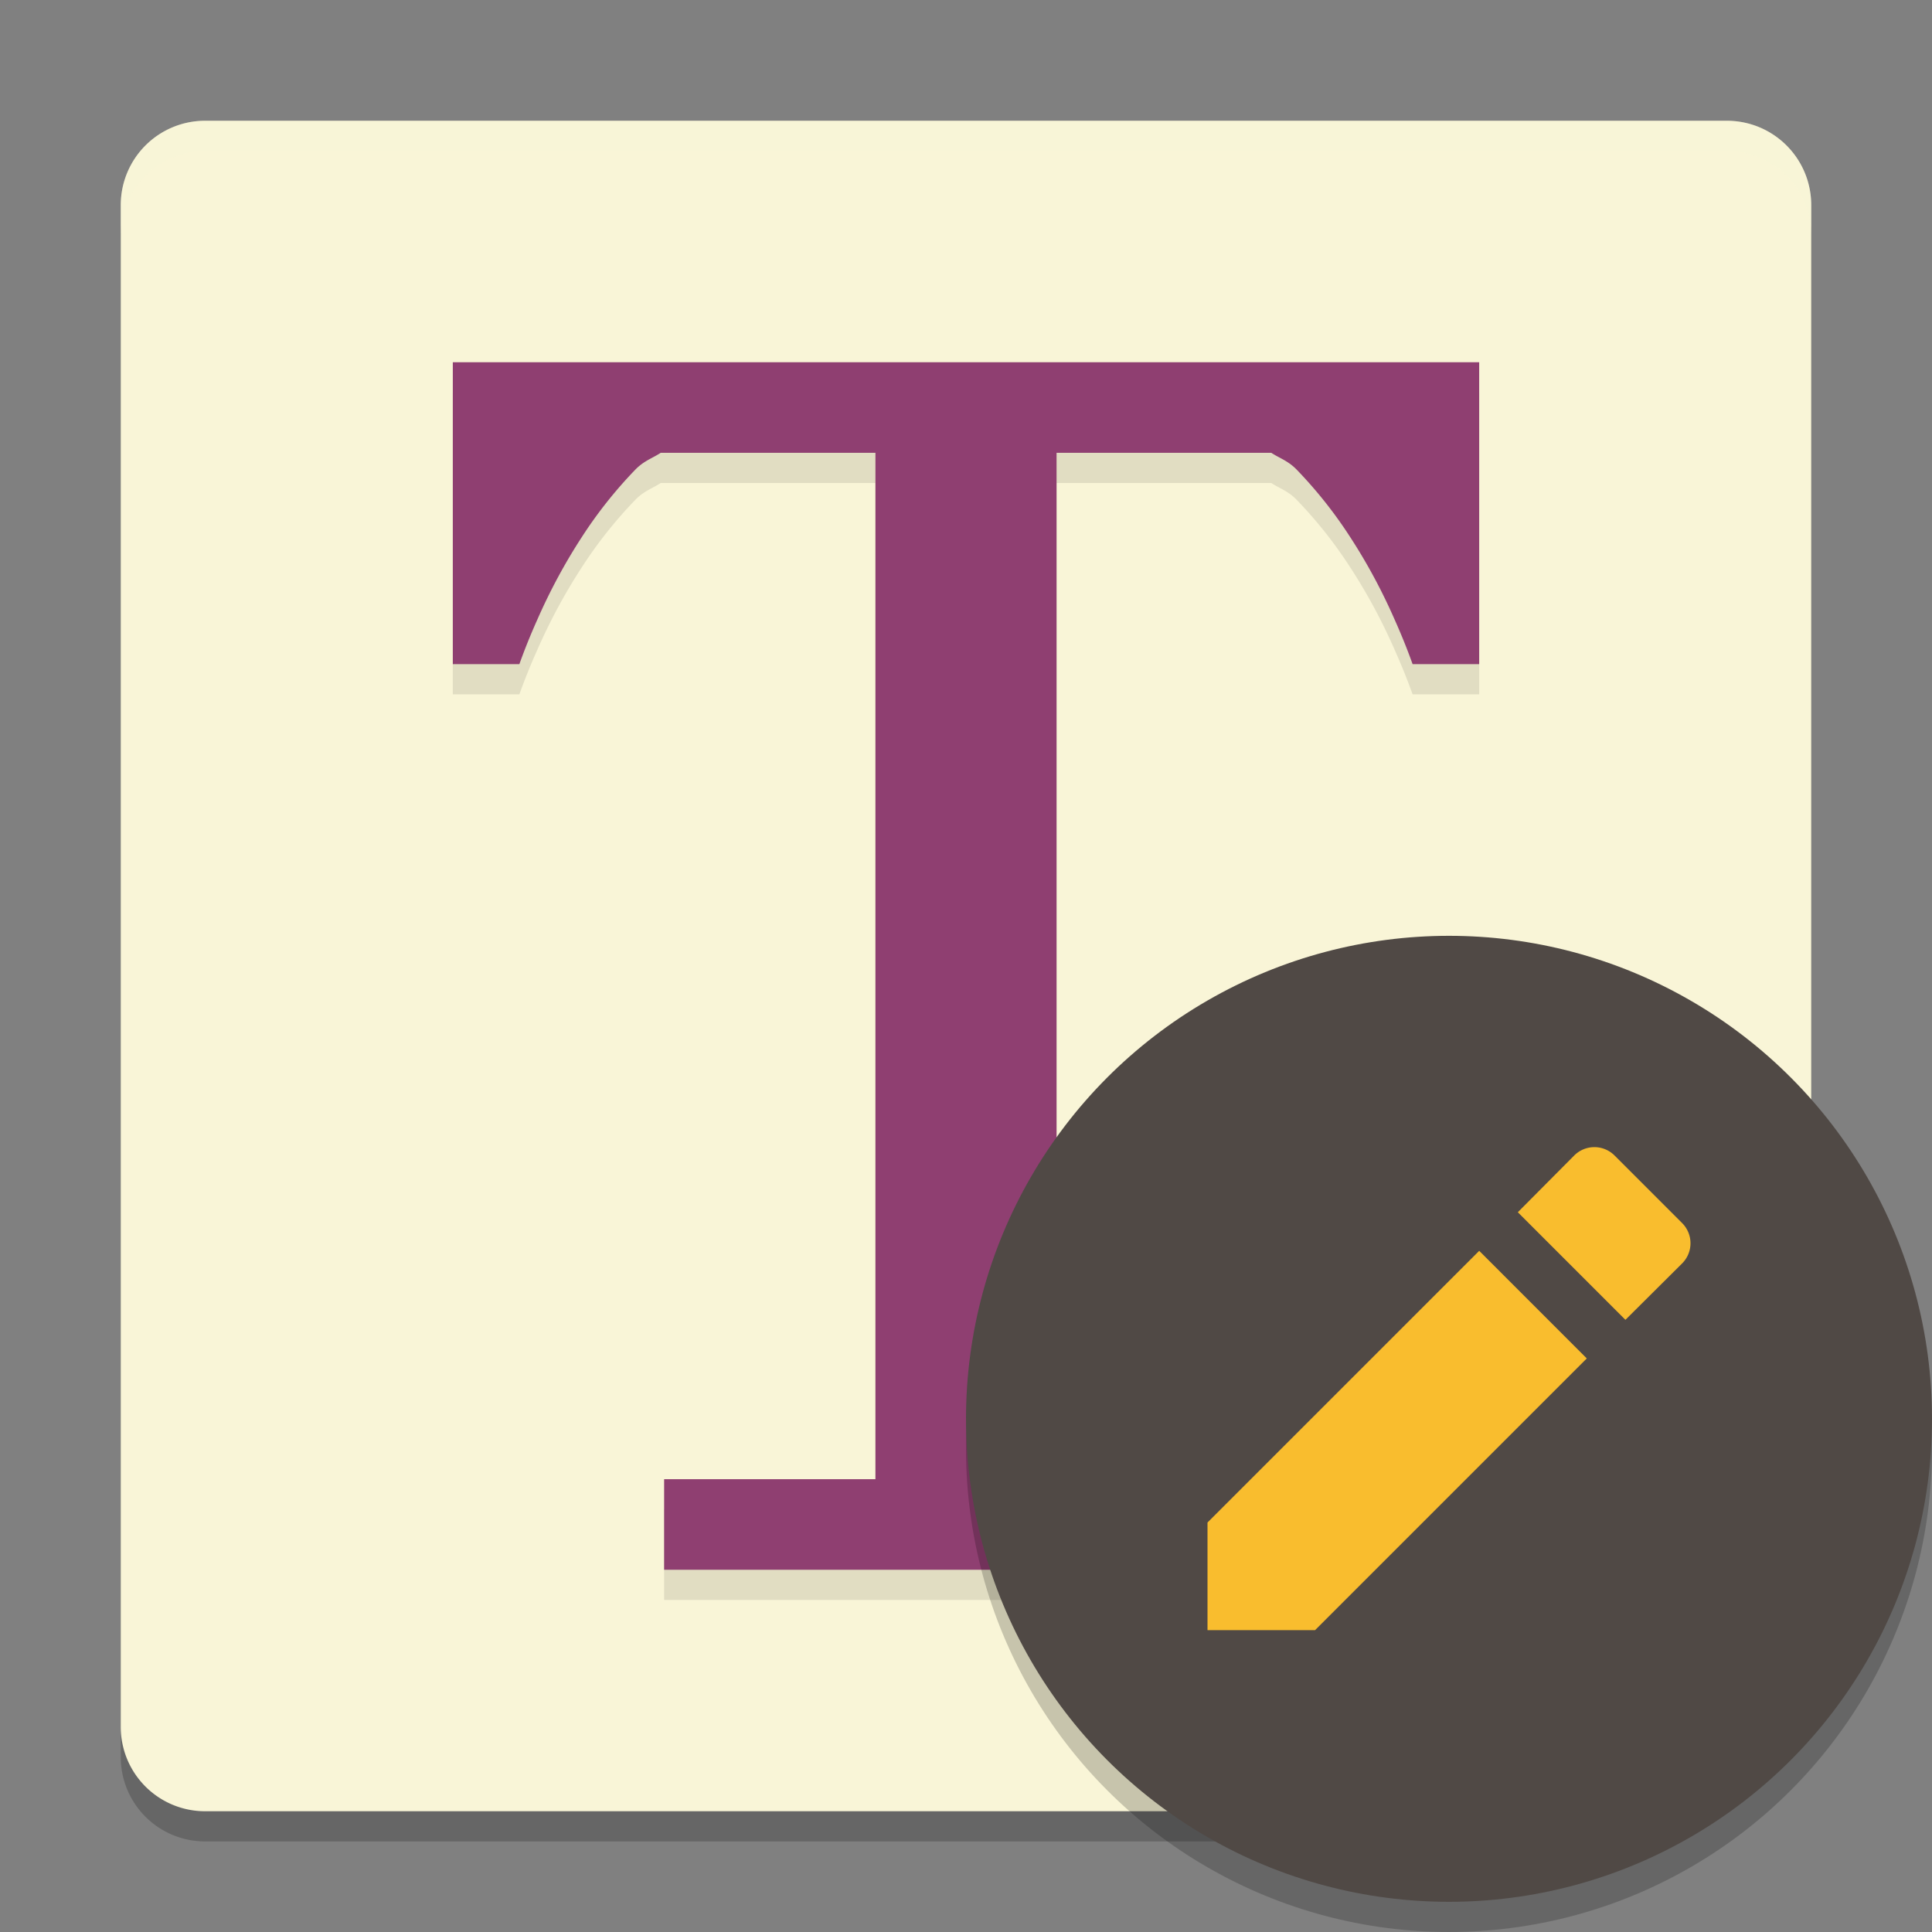 <svg xmlns="http://www.w3.org/2000/svg" width="64" height="64" version="1">
    <rect width="100%" height="100%" fill="#808080" stroke="none"/>
    <path d="M56.129 54.905L60 47.278V7.8C60 6.249 58.751 5 57.2 5H6.8A2.794 2.794 0 0 0 4 7.8v50.4C4 59.751 5.249 61 6.8 61h43.118l3.41-3.295c1.116-1.078 2.098-1.417 2.8-2.8z" opacity=".2"/>
    <path d="M57.694 55.635L60 45.466V6.8C60 5.249 58.751 4 57.2 4H6.8A2.794 2.794 0 0 0 4 6.8v50.4C4 58.751 5.249 60 6.8 60h42.541l6.047-1.236c1.52-.31 1.962-1.616 2.306-3.13z" fill="#F9F5D7"/>
    <path d="M15 13v10h2.205c.16-.446.35-.929.6-1.487.422-.959.909-1.861 1.459-2.707a14.657 14.657 0 0 1 1.787-2.254c.284-.29.562-.372.836-.552H29v34h-7v3h20v-3h-7V16h7.113c.274.18.552.261.836.552a14.657 14.657 0 0 1 1.787 2.254c.55.846 1.037 1.748 1.458 2.707.25.558.44 1.041.6 1.487H49V13H16.417z" font-size="40" letter-spacing="0" word-spacing="0" opacity=".1"/>
    <path d="M15 12v10h2.205c.16-.446.35-.929.6-1.487.422-.959.909-1.861 1.459-2.707a14.657 14.657 0 0 1 1.787-2.254c.284-.29.562-.372.836-.552H29v34h-7v3h20v-3h-7V15h7.113c.274.18.552.261.836.552a14.657 14.657 0 0 1 1.787 2.254c.55.846 1.037 1.748 1.458 2.707.25.558.44 1.041.6 1.487H49V12H16.417z" font-size="40" letter-spacing="0" word-spacing="0" fill="#8F3F71"/>
    <path d="M6.8 4C5.25 4 4 5.25 4 6.8v1C4 6.25 5.25 5 6.8 5h50.4C58.75 5 60 6.25 60 7.8v-1C60 5.25 58.75 4 57.2 4H6.8z" fill="#F9F5D7" opacity=".2"/>
    <circle cx="48" cy="48" r="16" opacity=".2"/>
    <circle cx="48" cy="47" r="16" fill="#504945"/>
    <path d="M40 50.436V54h3.564l9-9-3.563-3.565zm15.717-8.578a.945.945 0 0 0 0-1.348l-2.227-2.227a.945.945 0 0 0-1.348 0l-1.862 1.874 3.564 3.564z" fill="#F9BD2E"/>
</svg>
